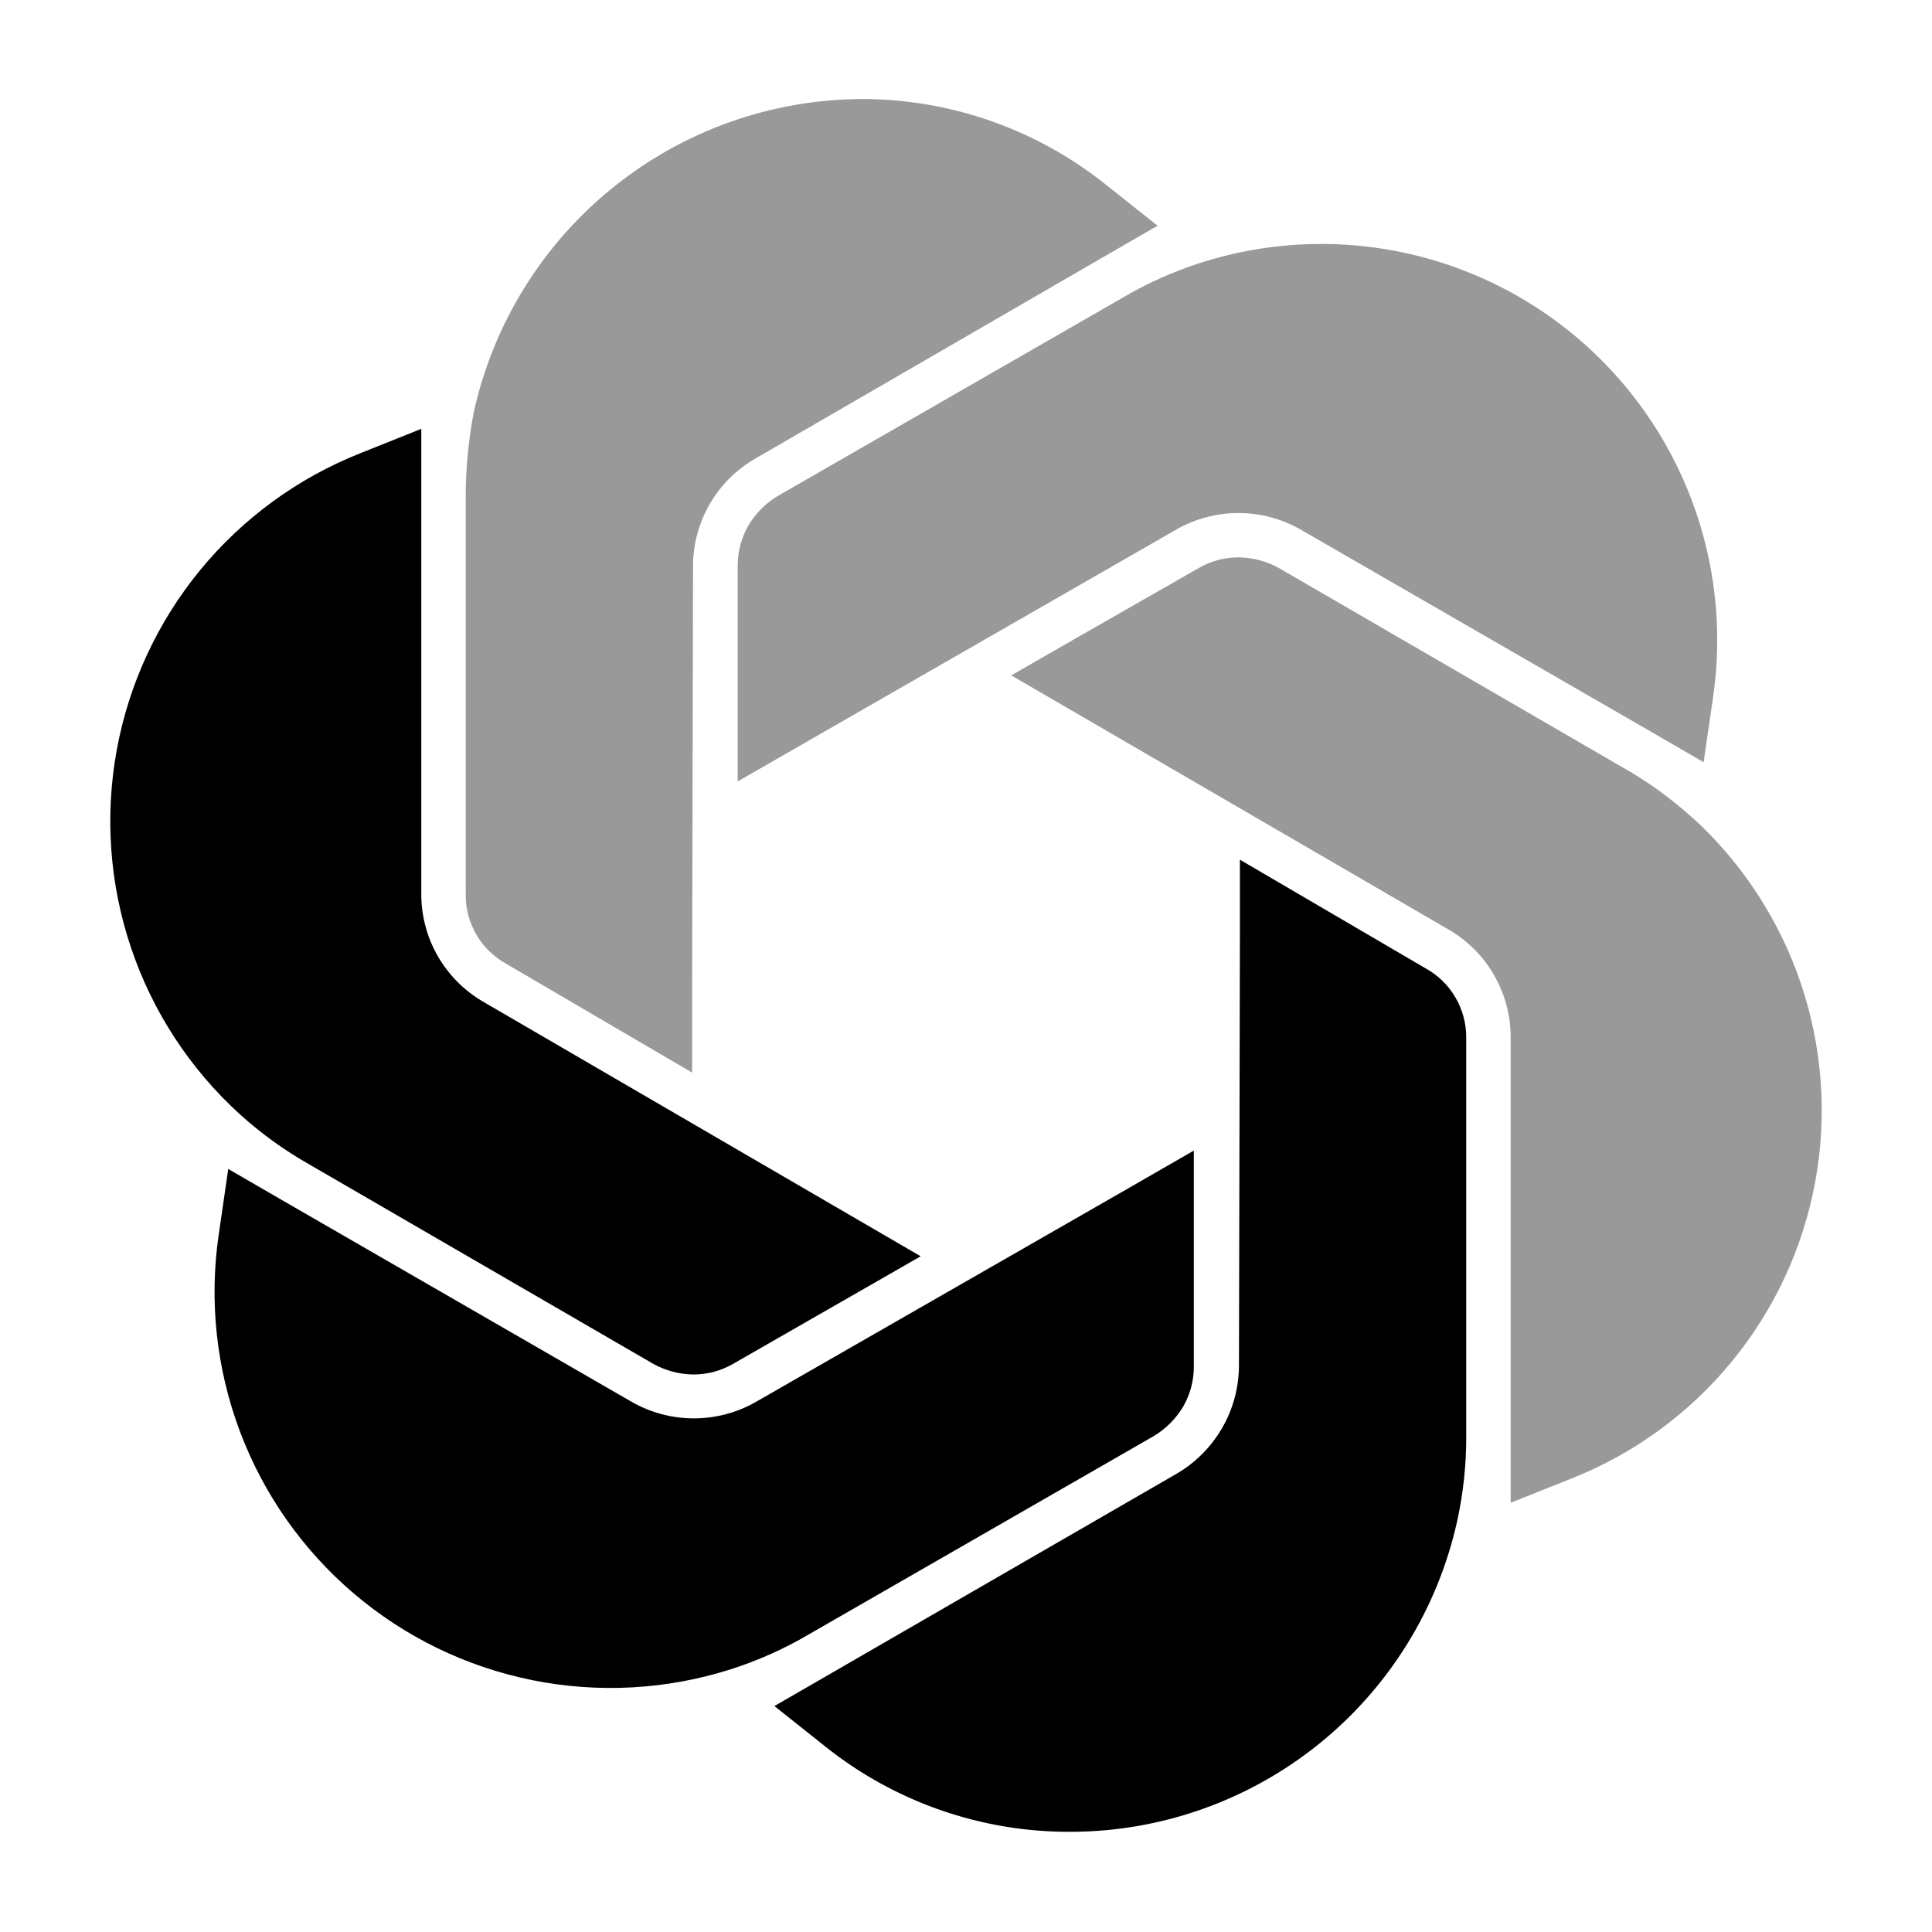 <svg width="35" height="35" viewBox="0 0 35 35" fill="none" xmlns="http://www.w3.org/2000/svg">
<path d="M8.744 18.142L16.679 22.759L13.285 24.705C13.066 24.832 12.818 24.9 12.564 24.9C12.308 24.898 12.056 24.831 11.832 24.706L5.597 21.091C5.144 20.834 4.722 20.528 4.336 20.178C3.438 19.358 2.762 18.323 2.374 17.17C1.985 16.017 1.896 14.784 2.115 13.587C2.334 12.39 2.854 11.269 3.626 10.328C4.398 9.388 5.396 8.659 6.527 8.211L7.632 7.769V16.21C7.634 16.601 7.737 16.984 7.932 17.323C8.127 17.661 8.407 17.944 8.744 18.142Z" fill="currentColor"/>
<path opacity="0.4" d="M21.739 4.764C21.251 4.921 20.782 5.132 20.34 5.392L14.09 8.985C13.871 9.116 13.687 9.3 13.557 9.521C13.431 9.741 13.364 9.99 13.364 10.244V14.156L21.315 9.59C21.657 9.396 22.043 9.294 22.436 9.294C22.828 9.294 23.215 9.396 23.556 9.59L29.834 13.212L30.863 13.808L31.034 12.631C31.21 11.425 31.076 10.195 30.645 9.055C30.214 7.915 29.5 6.904 28.57 6.117C27.64 5.33 26.525 4.793 25.33 4.556C24.134 4.319 22.898 4.391 21.739 4.764Z" fill="currentColor"/>
<path d="M13.683 25.403L20.434 21.531L21.627 20.844V24.756C21.629 25.009 21.562 25.259 21.436 25.479C21.306 25.699 21.122 25.883 20.903 26.015L14.653 29.608C14.206 29.872 13.729 30.084 13.234 30.242C12.073 30.611 10.838 30.678 9.645 30.438C8.451 30.198 7.338 29.658 6.411 28.869C5.484 28.08 4.773 27.068 4.345 25.928C3.917 24.788 3.786 23.558 3.964 22.354L4.135 21.177L5.164 21.773L11.442 25.395C11.783 25.59 12.168 25.694 12.561 25.695C12.954 25.697 13.341 25.596 13.683 25.403Z" fill="currentColor"/>
<path opacity="0.4" d="M15.6 1.794C17.216 1.791 18.785 2.342 20.045 3.354L20.971 4.089L19.947 4.68L13.681 8.309C13.342 8.505 13.059 8.786 12.861 9.125C12.664 9.464 12.558 9.848 12.555 10.24L12.538 18.032V19.431L9.182 17.467C8.956 17.344 8.767 17.163 8.635 16.941C8.504 16.72 8.435 16.467 8.437 16.21V8.975C8.439 8.469 8.488 7.964 8.583 7.467C8.937 5.866 9.824 4.432 11.098 3.402C12.373 2.371 13.961 1.804 15.6 1.794Z" fill="currentColor"/>
<path d="M25.818 17.538C26.044 17.661 26.233 17.842 26.363 18.064C26.494 18.285 26.563 18.538 26.562 18.795V26.023C26.564 26.534 26.509 27.044 26.401 27.543C26.05 29.14 25.165 30.569 23.892 31.595C22.619 32.62 21.034 33.182 19.4 33.185C17.785 33.193 16.217 32.649 14.955 31.643L14.029 30.907L21.319 26.696C21.659 26.497 21.942 26.212 22.139 25.871C22.337 25.53 22.442 25.143 22.445 24.748L22.462 16.973V15.574L25.818 17.538Z" fill="currentColor"/>
<path opacity="0.4" d="M30.647 14.803C30.266 14.459 29.849 14.158 29.402 13.906L23.168 10.29C22.943 10.166 22.692 10.099 22.435 10.097C22.181 10.097 21.933 10.164 21.714 10.292L19.529 11.541L18.32 12.235L26.255 16.847C26.594 17.046 26.875 17.33 27.07 17.672C27.265 18.013 27.368 18.399 27.367 18.792V27.224L28.472 26.783C29.605 26.334 30.605 25.604 31.377 24.661C32.15 23.718 32.669 22.594 32.887 21.395C33.105 20.196 33.013 18.961 32.621 17.807C32.229 16.653 31.55 15.618 30.647 14.799V14.803Z" fill="currentColor"/>
</svg>
